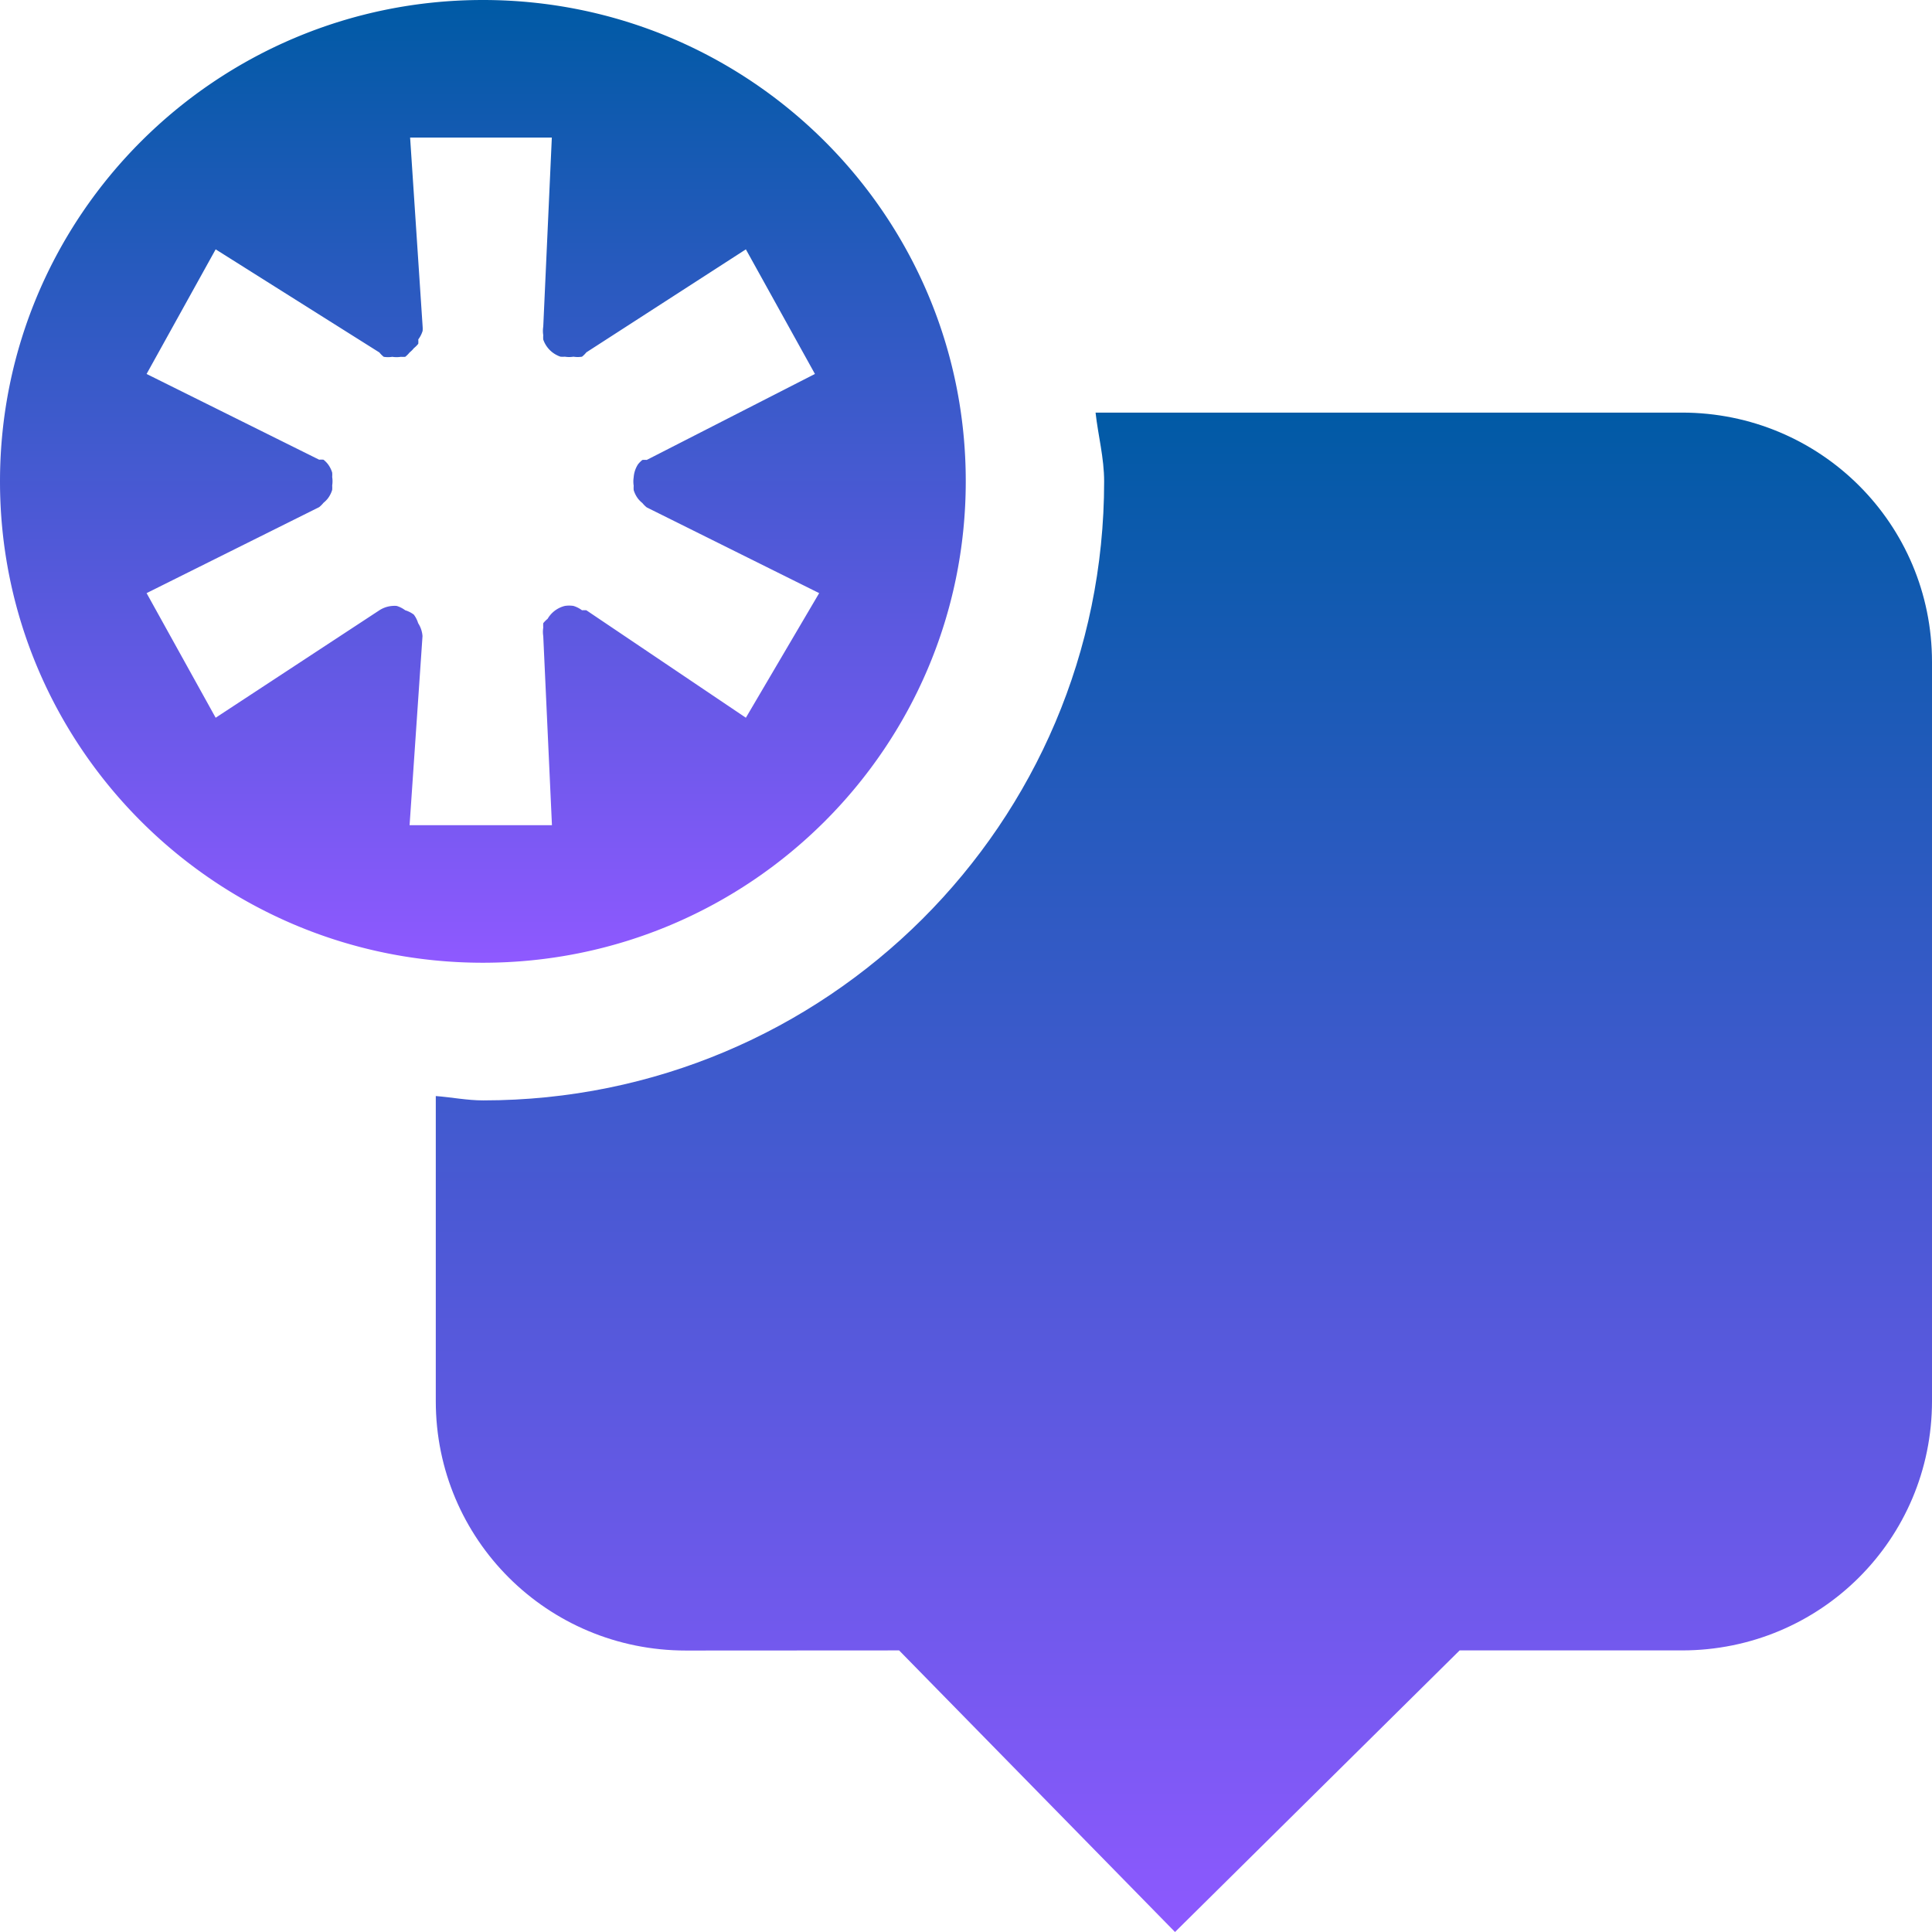 <svg xmlns="http://www.w3.org/2000/svg" width="16" height="16" version="1.1">
 <defs>
   <style id="current-color-scheme" type="text/css">
   .ColorScheme-Text { color: #00cce5; } .ColorScheme-Highlight { color:#5294e2; }
  </style>
  <linearGradient id="arrongin" x1="0%" x2="0%" y1="0%" y2="100%">
   <stop offset="0%" style="stop-color:#dd9b44; stop-opacity:1"/>
   <stop offset="100%" style="stop-color:#ad6c16; stop-opacity:1"/>
  </linearGradient>
  <linearGradient id="aurora" x1="0%" x2="0%" y1="0%" y2="100%">
   <stop offset="0%" style="stop-color:#09D4DF; stop-opacity:1"/>
   <stop offset="100%" style="stop-color:#9269F4; stop-opacity:1"/>
  </linearGradient>
  <linearGradient id="cyberneon" x1="0%" x2="0%" y1="0%" y2="100%">
    <stop offset="0" style="stop-color:#0abdc6; stop-opacity:1"/>
    <stop offset="1" style="stop-color:#ea00d9; stop-opacity:1"/>
  </linearGradient>
  <linearGradient id="fitdance" x1="0%" x2="0%" y1="0%" y2="100%">
   <stop offset="0%" style="stop-color:#1AD6AB; stop-opacity:1"/>
   <stop offset="100%" style="stop-color:#329DB6; stop-opacity:1"/>
  </linearGradient>
  <linearGradient id="oomox" x1="0%" x2="0%" y1="0%" y2="100%">
   <stop offset="0%" style="stop-color:#005aa5; stop-opacity:1"/>
   <stop offset="100%" style="stop-color:#8e59ff; stop-opacity:1"/>
  </linearGradient>
  <linearGradient id="rainblue" x1="0%" x2="0%" y1="0%" y2="100%">
   <stop offset="0%" style="stop-color:#00F260; stop-opacity:1"/>
   <stop offset="100%" style="stop-color:#0575E6; stop-opacity:1"/>
  </linearGradient>
  <linearGradient id="sunrise" x1="0%" x2="0%" y1="0%" y2="100%">
   <stop offset="0%" style="stop-color: #FF8501; stop-opacity:1"/>
   <stop offset="100%" style="stop-color: #FFCB01; stop-opacity:1"/>
  </linearGradient>
  <linearGradient id="telinkrin" x1="0%" x2="0%" y1="0%" y2="100%">
   <stop offset="0%" style="stop-color: #b2ced6; stop-opacity:1"/>
   <stop offset="100%" style="stop-color: #6da5b7; stop-opacity:1"/>
  </linearGradient>
  <linearGradient id="60spsycho" x1="0%" x2="0%" y1="0%" y2="100%">
   <stop offset="0%" style="stop-color: #df5940; stop-opacity:1"/>
   <stop offset="25%" style="stop-color: #d8d15f; stop-opacity:1"/>
   <stop offset="50%" style="stop-color: #e9882a; stop-opacity:1"/>
   <stop offset="100%" style="stop-color: #279362; stop-opacity:1"/>
  </linearGradient>
  <linearGradient id="90ssummer" x1="0%" x2="0%" y1="0%" y2="100%">
   <stop offset="0%" style="stop-color: #f618c7; stop-opacity:1"/>
   <stop offset="20%" style="stop-color: #94ffab; stop-opacity:1"/>
   <stop offset="50%" style="stop-color: #fbfd54; stop-opacity:1"/>
   <stop offset="100%" style="stop-color: #0f83ae; stop-opacity:1"/>
  </linearGradient>
 </defs>
 <path fill="url(#oomox)" class="ColorScheme-Text" d="m 9.073,3.417 c 0.021,0.19 0.071,0.374 0.071,0.57 0,2.831 -2.302,5.126 -5.142,5.126 -0.134,0 -0.261,-0.026 -0.393,-0.036 v 2.527 c 0,1.144 0.924,2.065 2.071,2.065 L 7.446,13.668 9.731,16 12.088,13.668 h 1.841 c 1.147,0 2.071,-0.921 2.071,-2.065 V 5.482 c 0,-1.144 -0.924,-2.065 -2.071,-2.065 z"/>
 <path fill="url(#oomox)" class="ColorScheme-Text" d="M 3.999,-5e-6 C 1.791,-5e-6 2.7999999e-6,1.785 2.7999999e-6,3.987 2.7999999e-6,6.188 1.791,7.973 3.999,7.973 c 2.209,0 3.999,-1.785 3.999,-3.987 C 7.999,1.785 6.208,-5e-6 3.999,-5e-6 Z M 3.392,1.139 h 1.178 l -0.071,1.566 a 0.228,0.227 0 0 0 0,0.071 0.228,0.227 0 0 0 0,0.036 0.228,0.227 0 0 0 0.143,0.142 0.228,0.227 0 0 0 0.036,0 0.228,0.227 0 0 0 0.071,0 0.228,0.227 0 0 0 0.071,0 0.228,0.227 0 0 0 0.036,-0.036 L 6.177,2.065 6.749,3.097 5.356,3.809 a 0.228,0.227 0 0 0 -0.036,0 0.228,0.227 0 0 0 -0.036,0.036 0.228,0.227 0 0 0 -0.036,0.107 0.228,0.227 0 0 0 0,0.071 0.228,0.227 0 0 0 0,0.036 0.228,0.227 0 0 0 0.036,0.071 0.228,0.227 0 0 0 0.036,0.036 0.228,0.227 0 0 0 0.036,0.036 L 6.784,4.912 6.177,5.944 4.856,5.054 a 0.228,0.227 0 0 0 -0.036,0 0.228,0.227 0 0 0 -0.071,-0.036 0.228,0.227 0 0 0 -0.071,0 0.228,0.227 0 0 0 -0.143,0.107 0.228,0.227 0 0 0 -0.036,0.036 0.228,0.227 0 0 0 0,0.036 0.228,0.227 0 0 0 0,0.071 L 4.571,6.834 H 3.392 l 0.107,-1.566 a 0.228,0.227 0 0 0 -0.036,-0.107 0.228,0.227 0 0 0 -0.036,-0.071 0.228,0.227 0 0 0 -0.071,-0.036 0.228,0.227 0 0 0 -0.071,-0.036 0.228,0.227 0 0 0 -0.036,0 0.228,0.227 0 0 0 -0.107,0.036 L 1.786,5.944 1.214,4.912 2.643,4.2 a 0.228,0.227 0 0 0 0.036,-0.036 0.228,0.227 0 0 0 0.036,-0.036 0.228,0.227 0 0 0 0.036,-0.071 0.228,0.227 0 0 0 0,-0.036 0.228,0.227 0 0 0 0,-0.071 0.228,0.227 0 0 0 0,-0.036 0.228,0.227 0 0 0 -0.036,-0.071 0.228,0.227 0 0 0 -0.036,-0.036 0.228,0.227 0 0 0 -0.036,0 L 1.214,3.097 1.786,2.065 3.142,2.919 a 0.228,0.227 0 0 0 0.036,0.036 0.228,0.227 0 0 0 0.071,0 0.228,0.227 0 0 0 0.071,0 0.228,0.227 0 0 0 0.036,0 0.228,0.227 0 0 0 0.036,-0.036 0.228,0.227 0 0 0 0.036,-0.036 0.228,0.227 0 0 0 0.036,-0.036 0.228,0.227 0 0 0 0,-0.036 0.228,0.227 0 0 0 0.036,-0.071 0.228,0.227 0 0 0 0,-0.036 L 3.396,1.134 Z"/>
</svg>
